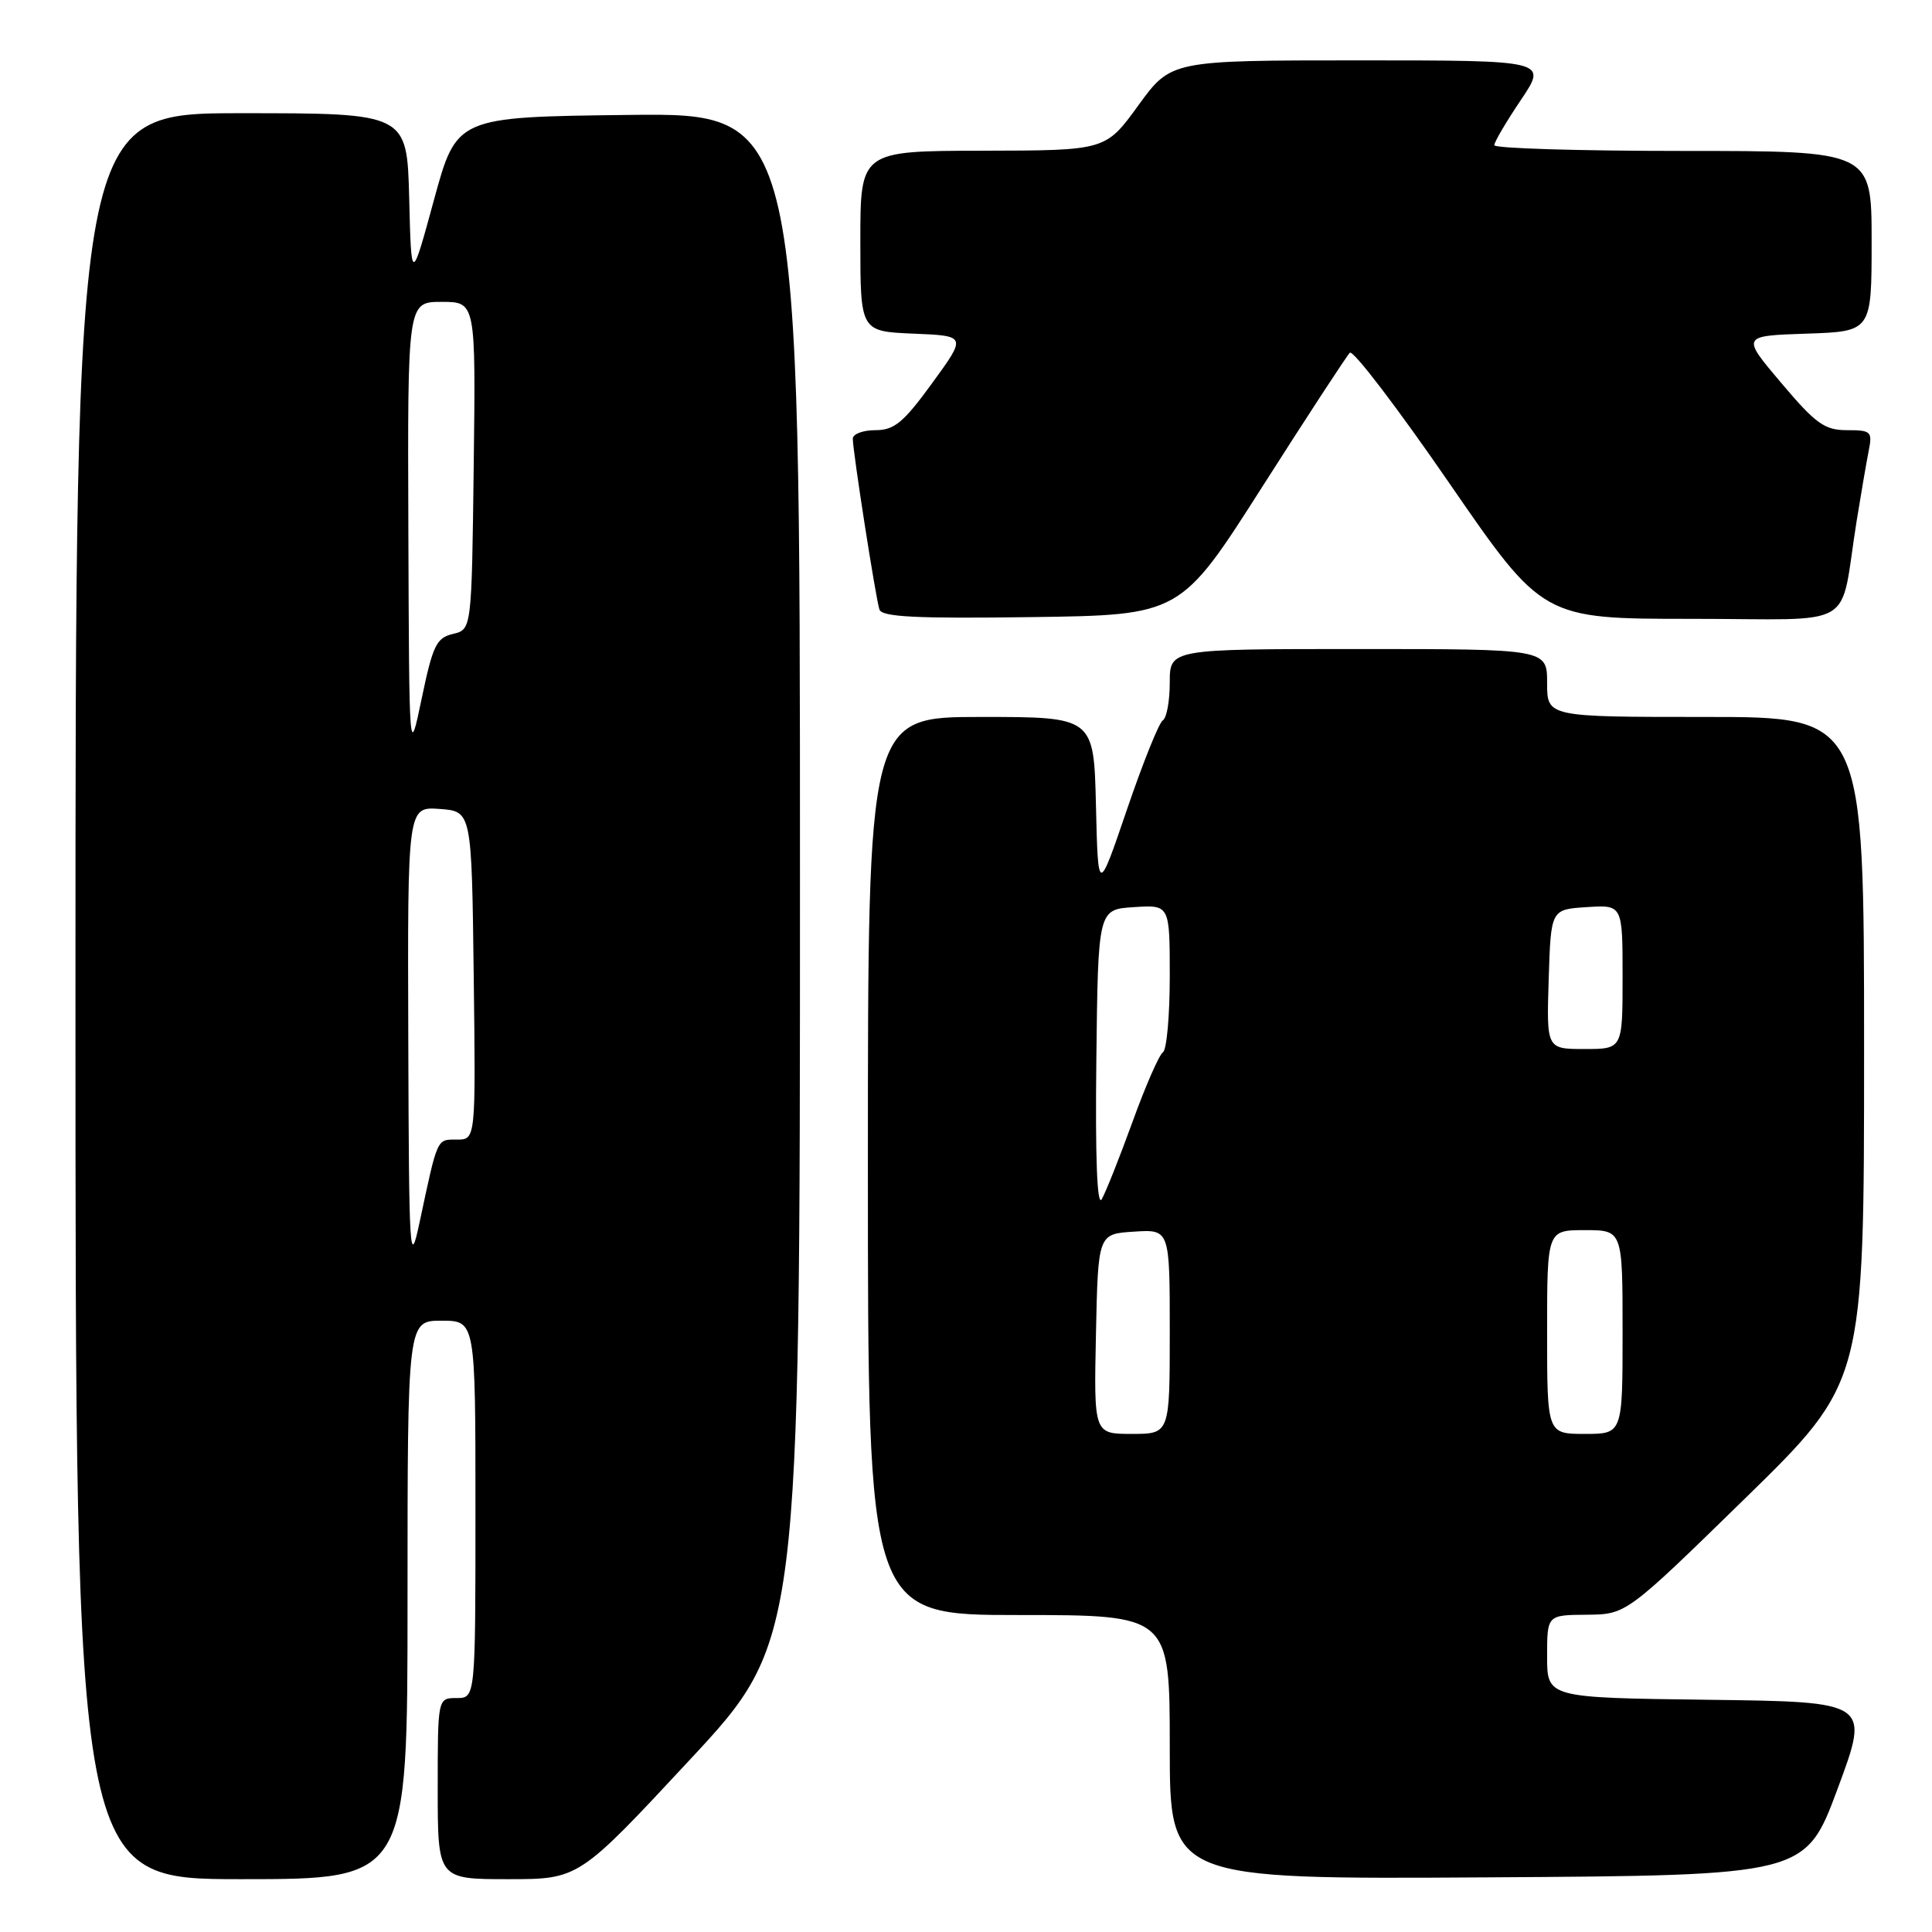 <?xml version="1.0" encoding="UTF-8" standalone="no"?>
<!DOCTYPE svg PUBLIC "-//W3C//DTD SVG 1.1//EN" "http://www.w3.org/Graphics/SVG/1.1/DTD/svg11.dtd" >
<svg xmlns="http://www.w3.org/2000/svg" xmlns:xlink="http://www.w3.org/1999/xlink" version="1.1" viewBox="0 0 256 256">
 <g >
 <path fill="currentColor"
d=" M 54.00 212.00 C 54.00 175.00 54.00 175.00 58.50 175.00 C 63.00 175.00 63.00 175.00 63.00 200.00 C 63.00 225.00 63.00 225.00 60.50 225.00 C 58.00 225.00 58.00 225.00 58.00 237.00 C 58.00 249.00 58.00 249.00 67.34 249.00 C 76.69 249.00 76.69 249.00 91.34 233.25 C 106.00 217.50 106.00 217.50 106.00 116.23 C 106.00 14.96 106.00 14.96 83.25 15.23 C 60.50 15.50 60.50 15.50 57.50 26.50 C 54.50 37.50 54.50 37.50 54.22 26.25 C 53.93 15.00 53.93 15.00 31.97 15.00 C 10.00 15.00 10.00 15.00 10.00 132.00 C 10.00 249.00 10.00 249.00 32.00 249.00 C 54.00 249.00 54.00 249.00 54.00 212.00 Z  M 243.50 237.00 C 247.77 225.50 247.77 225.50 226.39 225.23 C 205.00 224.96 205.00 224.96 205.00 219.48 C 205.00 214.00 205.00 214.00 210.25 213.96 C 215.50 213.91 215.50 213.91 231.25 198.53 C 247.00 183.14 247.00 183.14 247.00 139.07 C 247.00 95.00 247.00 95.00 226.00 95.00 C 205.00 95.00 205.00 95.00 205.00 90.50 C 205.00 86.00 205.00 86.00 180.00 86.00 C 155.00 86.00 155.00 86.00 155.00 90.44 C 155.00 92.88 154.59 95.14 154.08 95.45 C 153.57 95.76 151.44 101.08 149.33 107.26 C 145.50 118.50 145.50 118.50 145.22 106.75 C 144.94 95.00 144.94 95.00 129.97 95.00 C 115.00 95.00 115.00 95.00 115.00 154.50 C 115.00 214.00 115.00 214.00 135.00 214.00 C 155.00 214.00 155.00 214.00 155.00 231.51 C 155.00 249.02 155.00 249.02 197.11 248.76 C 239.23 248.50 239.23 248.50 243.50 237.00 Z  M 167.26 64.50 C 173.22 55.15 178.44 47.16 178.86 46.74 C 179.28 46.32 185.20 54.08 192.02 63.99 C 204.42 82.00 204.42 82.00 224.17 82.00 C 246.55 82.00 243.65 83.73 246.02 69.00 C 246.60 65.42 247.31 61.26 247.61 59.75 C 248.12 57.18 247.94 57.00 244.74 57.00 C 241.77 57.00 240.61 56.17 236.03 50.75 C 230.74 44.50 230.74 44.50 239.37 44.21 C 248.00 43.92 248.00 43.92 248.00 31.96 C 248.00 20.00 248.00 20.00 223.00 20.00 C 209.25 20.00 198.00 19.66 198.00 19.24 C 198.00 18.82 199.59 16.12 201.53 13.24 C 205.05 8.00 205.05 8.00 180.11 8.00 C 155.17 8.00 155.17 8.00 150.83 13.97 C 146.50 19.94 146.50 19.94 130.25 19.97 C 114.00 20.00 114.00 20.00 114.00 31.96 C 114.00 43.91 114.00 43.91 121.04 44.21 C 128.08 44.50 128.08 44.50 123.53 50.75 C 119.70 56.01 118.50 57.00 115.99 57.00 C 114.34 57.00 113.00 57.51 113.00 58.13 C 113.00 59.81 116.04 79.30 116.53 80.77 C 116.86 81.75 121.42 81.98 136.69 81.77 C 156.43 81.50 156.43 81.50 167.26 64.50 Z  M 54.10 137.69 C 54.00 106.89 54.00 106.89 58.25 107.19 C 62.50 107.50 62.50 107.50 62.77 129.25 C 63.04 151.00 63.04 151.00 60.54 151.00 C 57.85 151.00 58.01 150.63 55.59 162.00 C 54.29 168.09 54.19 166.56 54.10 137.69 Z  M 54.11 70.25 C 54.00 40.00 54.00 40.00 58.52 40.00 C 63.04 40.00 63.04 40.00 62.77 61.71 C 62.50 83.41 62.50 83.41 60.02 84.00 C 57.83 84.51 57.35 85.51 55.88 92.54 C 54.22 100.50 54.22 100.50 54.11 70.25 Z  M 145.22 176.75 C 145.50 163.50 145.50 163.50 150.25 163.20 C 155.00 162.89 155.00 162.89 155.00 176.45 C 155.00 190.00 155.00 190.00 149.97 190.00 C 144.94 190.00 144.94 190.00 145.22 176.75 Z  M 205.00 176.50 C 205.00 163.00 205.00 163.00 210.00 163.00 C 215.00 163.00 215.00 163.00 215.00 176.50 C 215.00 190.00 215.00 190.00 210.00 190.00 C 205.00 190.00 205.00 190.00 205.00 176.50 Z  M 145.27 140.50 C 145.50 120.50 145.50 120.50 150.25 120.20 C 155.00 119.89 155.00 119.89 155.00 129.39 C 155.00 134.61 154.59 139.13 154.09 139.44 C 153.60 139.75 151.78 143.90 150.06 148.66 C 148.33 153.42 146.50 158.03 145.98 158.91 C 145.37 159.93 145.12 153.41 145.27 140.50 Z  M 205.21 129.75 C 205.50 120.50 205.50 120.50 210.25 120.20 C 215.00 119.89 215.00 119.89 215.00 129.45 C 215.00 139.00 215.00 139.00 209.96 139.00 C 204.92 139.00 204.92 139.00 205.21 129.75 Z "/>
</g>
</svg>
